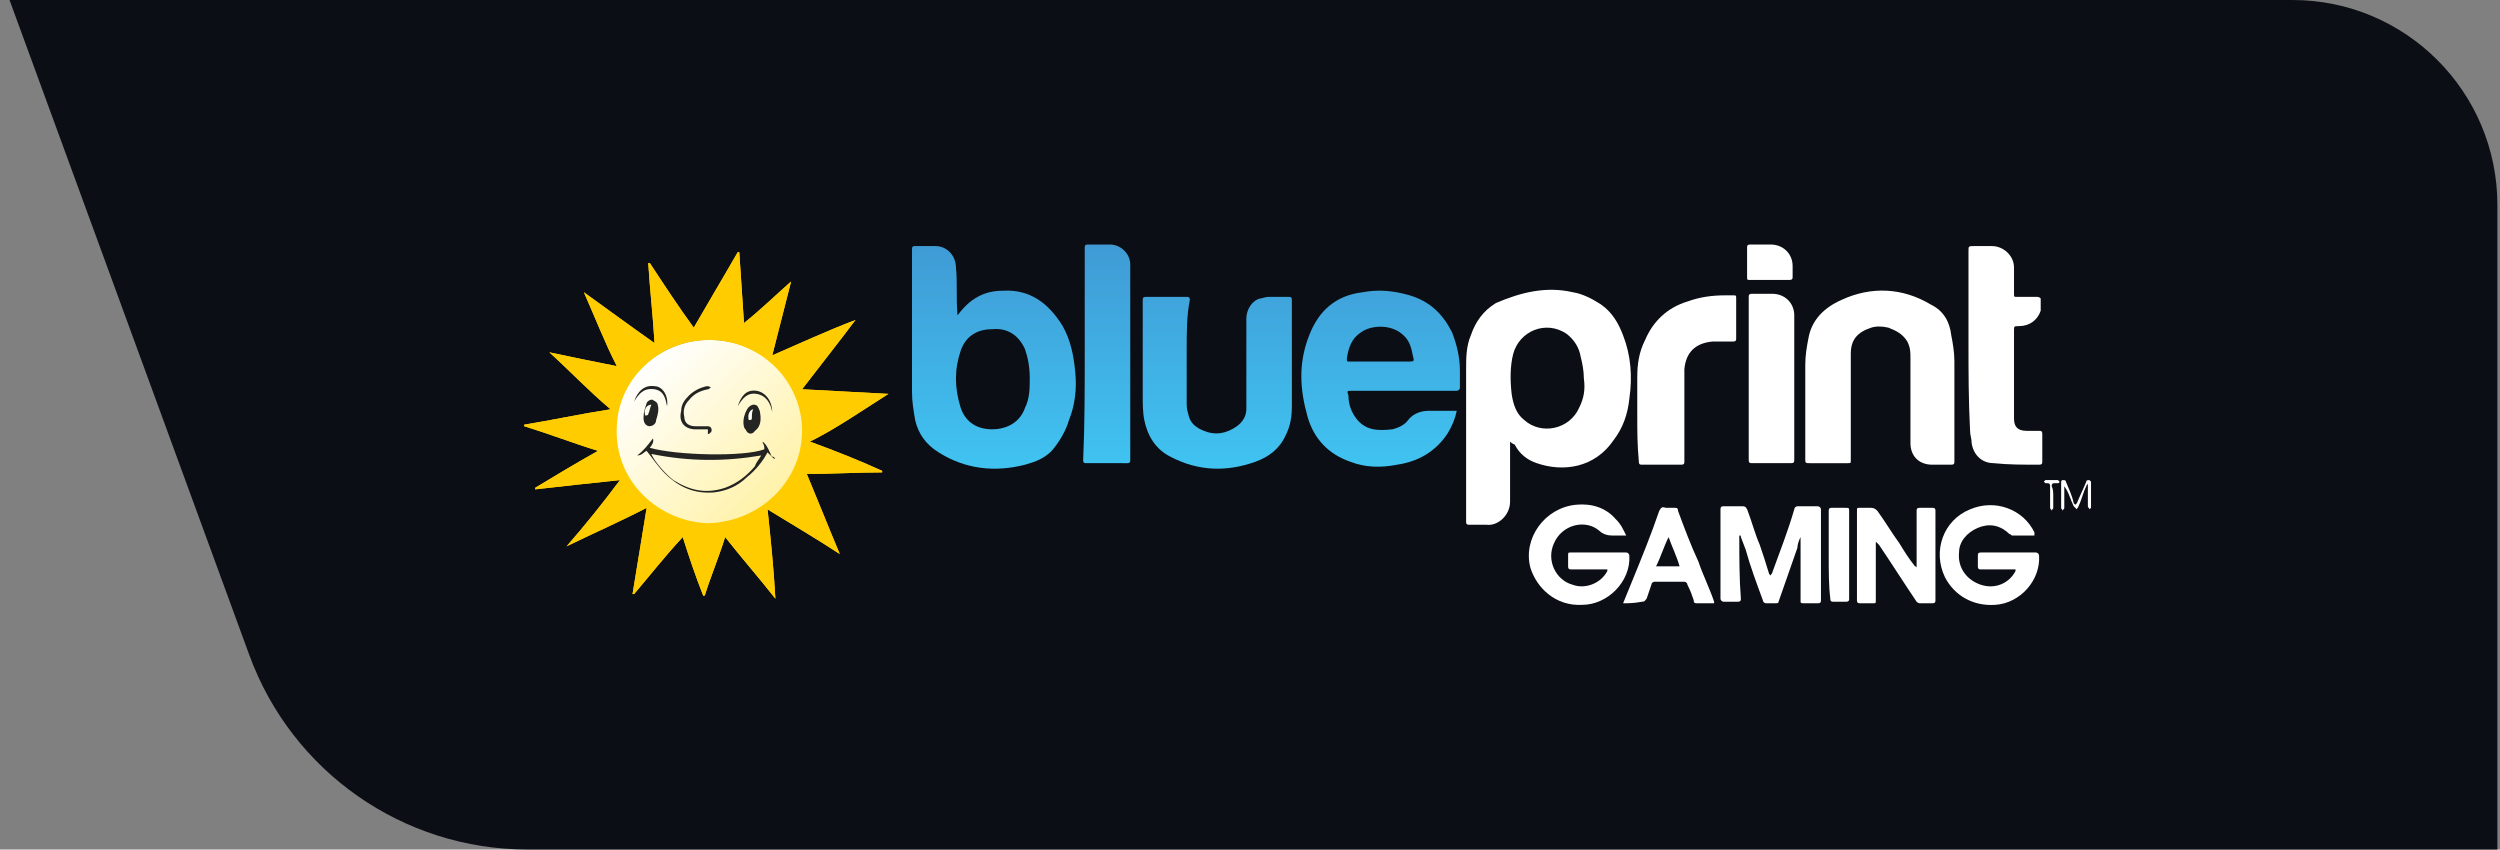 <svg width="206" height="70" viewBox="0 0 206 70" fill="none" xmlns="http://www.w3.org/2000/svg">
<rect x="0" y="0" width="206" height="70" fill="#808080" stroke="none"/>
<path d="M0.785 0H188.896C198.224 0 205.785 7.562 205.785 16.889V70H43.459C33.219 70 24.07 63.606 20.55 53.991L0.785 0Z" fill="#0B0E15"/>
<path d="M124.43 36.388C124.43 36.641 124.43 36.77 124.43 36.895C124.43 38.418 124.43 39.94 124.43 41.336C124.43 42.478 123.394 43.366 122.49 43.239C121.972 43.239 121.584 43.239 121.067 43.239C120.937 43.239 120.808 43.239 120.808 42.985C120.808 38.798 120.808 34.611 120.808 30.426C120.808 29.538 120.808 28.523 121.197 27.634C121.584 26.491 122.231 25.603 123.266 24.969C125.336 24.081 127.405 23.573 129.604 24.081C130.381 24.207 131.157 24.588 131.933 25.096C132.838 25.73 133.357 26.618 133.742 27.633C134.389 29.282 134.52 31.059 134.26 32.835C134.131 34.104 133.742 35.246 132.966 36.261C131.415 38.544 128.828 38.925 126.628 38.164C125.853 37.91 125.206 37.403 124.818 36.641C124.559 36.514 124.559 36.514 124.43 36.388ZM130.51 31.186C130.639 31.186 130.639 31.186 130.51 31.186C130.51 30.551 130.381 29.917 130.252 29.409C130.123 28.648 129.735 28.014 129.088 27.506C127.405 26.364 125.206 27.252 124.689 29.156C124.43 30.171 124.43 31.312 124.559 32.454C124.689 33.343 124.949 34.104 125.596 34.611C127.019 35.88 129.346 35.373 130.123 33.596C130.51 32.835 130.639 32.074 130.51 31.186Z" fill="white"/>
<path d="M152.505 33.471C152.505 34.993 152.505 36.389 152.505 37.912C152.505 38.166 152.505 38.165 152.247 38.165C151.211 38.165 150.178 38.165 149.143 38.165C148.755 38.165 148.755 38.165 148.755 37.785C148.755 35.247 148.755 32.582 148.755 30.044C148.755 29.283 148.885 28.523 149.013 27.888C149.271 26.366 150.307 25.351 151.73 24.716C154.188 23.575 156.775 23.7 159.103 25.097C160.138 25.603 160.656 26.493 160.785 27.635C160.913 28.269 161.042 29.03 161.042 29.792C161.042 32.582 161.042 35.247 161.042 38.039C161.042 38.166 161.042 38.291 160.784 38.291C160.266 38.291 159.749 38.291 159.233 38.291C158.068 38.291 157.422 37.53 157.422 36.516C157.422 34.232 157.422 31.947 157.422 29.538C157.422 29.03 157.422 28.65 157.163 28.141C156.774 27.508 156.256 27.254 155.609 27C155.092 26.872 154.575 26.872 154.186 27C153.022 27.381 152.505 28.015 152.505 29.157C152.505 30.553 152.505 32.075 152.505 33.471Z" fill="white"/>
<path d="M162.203 28.142C162.203 25.605 162.203 23.195 162.203 20.658C162.203 20.277 162.203 20.277 162.721 20.277C163.238 20.277 163.626 20.277 164.144 20.277C165.051 20.277 165.955 21.039 165.955 22.052C165.955 22.815 165.955 23.449 165.955 24.209C165.955 24.463 165.955 24.463 166.213 24.463C166.73 24.463 167.376 24.463 167.895 24.463C168.024 24.463 168.154 24.59 168.154 24.59C168.154 24.971 168.154 25.352 168.154 25.605C167.895 26.367 167.248 26.874 166.344 26.874C165.955 26.874 165.955 26.874 165.955 27.254C165.955 29.664 165.955 32.076 165.955 34.485C165.955 35.119 166.213 35.501 166.991 35.501C167.378 35.501 167.638 35.501 168.024 35.501C168.155 35.501 168.284 35.501 168.284 35.754C168.284 36.516 168.284 37.276 168.284 38.039C168.284 38.166 168.284 38.291 168.024 38.291C166.731 38.291 165.437 38.291 164.274 38.164C163.24 38.164 162.593 37.403 162.465 36.515C162.465 36.134 162.334 35.881 162.334 35.5C162.203 32.964 162.203 30.553 162.203 28.142Z" fill="white"/>
<path d="M134.911 34.232C134.911 33.216 134.911 32.075 134.911 31.06C134.911 30.045 135.041 29.03 135.558 28.015C136.205 26.493 137.369 25.351 139.051 24.843C140.086 24.463 141.122 24.336 142.154 24.336C142.414 24.336 142.543 24.336 142.801 24.336C143.061 24.336 143.061 24.336 143.061 24.59C143.061 25.732 143.061 26.747 143.061 27.89C143.061 28.017 143.061 28.142 142.801 28.142C142.285 28.142 141.638 28.142 141.12 28.142C139.697 28.269 138.921 29.03 138.792 30.426C138.792 30.678 138.792 30.807 138.792 31.06C138.792 33.344 138.792 35.754 138.792 38.039C138.792 38.166 138.792 38.291 138.535 38.291C137.498 38.291 136.334 38.291 135.301 38.291C135.17 38.292 135.041 38.292 135.041 38.039C134.911 36.643 134.911 35.501 134.911 34.232Z" fill="white"/>
<path d="M144.095 31.187C144.095 28.903 144.095 26.747 144.095 24.463C144.095 24.335 144.095 24.209 144.355 24.209C144.871 24.209 145.518 24.209 146.036 24.209C147.072 24.209 147.847 24.97 147.847 25.985C147.847 29.918 147.847 33.85 147.847 37.91C147.847 38.039 147.847 38.164 147.589 38.164C146.553 38.164 145.389 38.164 144.355 38.164C144.225 38.165 144.095 38.165 144.095 37.912C144.095 35.755 144.095 33.471 144.095 31.187Z" fill="white"/>
<path d="M148.364 44.254C148.235 44.508 148.105 44.889 148.105 45.142C147.589 46.665 147.07 48.061 146.553 49.583C146.553 49.71 146.424 49.71 146.296 49.71C146.036 49.71 145.778 49.71 145.518 49.71C145.387 49.71 145.259 49.583 145.259 49.458C144.742 48.061 144.225 46.665 143.836 45.269C143.707 44.889 143.578 44.635 143.447 44.254C143.447 44.127 143.447 44.127 143.318 44.127V44.254C143.318 45.904 143.318 47.68 143.447 49.329C143.447 49.458 143.447 49.583 143.19 49.583C142.8 49.583 142.414 49.583 142.025 49.583C141.896 49.583 141.768 49.456 141.768 49.329C141.768 46.92 141.768 44.383 141.768 41.971C141.768 41.717 141.897 41.717 142.025 41.717C142.543 41.717 143.062 41.717 143.578 41.717C143.708 41.717 143.836 41.717 143.966 41.971C144.355 42.986 144.613 44.001 145.002 44.889C145.259 45.651 145.518 46.411 145.778 47.299C145.778 47.299 145.778 47.299 145.907 47.426C145.907 47.299 146.037 47.299 146.037 47.172C146.684 45.398 147.33 43.748 147.848 41.971C147.848 41.844 147.977 41.717 148.107 41.717C148.623 41.717 149.141 41.717 149.788 41.717C149.918 41.717 150.047 41.845 150.047 41.971C150.047 44.508 150.047 46.919 150.047 49.456C150.047 49.583 150.047 49.709 149.788 49.709C149.4 49.709 149.012 49.709 148.624 49.709C148.495 49.709 148.367 49.709 148.367 49.582C148.367 48.059 148.367 46.537 148.367 45.014C148.364 44.762 148.364 44.508 148.364 44.254Z" fill="white"/>
<path d="M134.001 44.128C133.611 44.128 133.354 44.128 132.964 44.128H132.835C132.446 44.128 132.059 44 131.799 43.748C130.636 42.733 128.696 43.24 128.049 44.763C127.402 46.158 128.179 47.806 129.601 48.188C130.636 48.569 131.93 48.061 132.447 47.046V46.919C132.318 46.919 132.318 46.919 132.19 46.919C131.284 46.919 130.379 46.919 129.473 46.919C129.342 46.919 129.213 46.919 129.213 46.666C129.213 46.412 129.213 46.158 129.213 45.778C129.213 45.524 129.213 45.524 129.473 45.524C131.024 45.524 132.576 45.524 134.001 45.524C134.13 45.524 134.258 45.652 134.258 45.778C134.387 47.934 132.447 49.838 130.377 49.838C128.179 49.964 126.626 48.441 126.108 46.792C125.462 44.382 127.273 41.844 129.86 41.591C131.153 41.462 132.318 41.844 133.094 42.731C133.611 43.24 133.74 43.621 134.001 44.128Z" fill="white"/>
<path d="M167.636 44.128C166.989 44.128 166.472 44.128 165.825 44.128C165.696 44.128 165.696 44 165.566 44C164.789 43.24 163.883 43.113 162.978 43.493C162.072 43.874 161.425 44.635 161.425 45.524C161.296 46.792 162.072 47.807 163.236 48.189C164.401 48.57 165.565 48.061 166.081 47.047V46.92C165.952 46.92 165.952 46.92 165.952 46.92C165.047 46.92 164.141 46.92 163.235 46.92C163.106 46.92 162.976 46.92 162.976 46.667C162.976 46.413 162.976 46.159 162.976 45.779C162.976 45.652 162.976 45.525 163.235 45.525C164.786 45.525 166.34 45.525 167.763 45.525C167.892 45.525 168.02 45.653 168.02 45.779C168.151 47.809 166.469 49.712 164.399 49.839C162.59 49.964 161.037 49.076 160.261 47.554C159.228 45.397 160.132 42.859 162.332 41.971C164.403 41.083 166.729 41.971 167.637 43.874C167.636 44.001 167.636 44.128 167.636 44.128Z" fill="white"/>
<path d="M154.567 44.634C154.567 45.141 154.567 45.522 154.567 46.031C154.567 47.171 154.567 48.315 154.567 49.456C154.567 49.709 154.567 49.709 154.308 49.709C153.92 49.709 153.661 49.709 153.273 49.709C153.142 49.709 153.014 49.709 153.014 49.456C153.014 47.046 153.014 44.508 153.014 42.096C153.014 41.844 153.014 41.844 153.273 41.844C153.532 41.844 153.92 41.844 154.178 41.844C154.436 41.844 154.567 41.971 154.696 42.096C155.343 42.984 155.859 43.873 156.506 44.762C156.894 45.396 157.283 46.031 157.799 46.665C157.799 46.665 157.93 46.665 157.93 46.792C157.93 46.665 157.93 46.538 157.93 46.411C157.93 45.016 157.93 43.493 157.93 42.097C157.93 41.971 157.93 41.845 158.187 41.845C158.577 41.845 158.963 41.845 159.223 41.845C159.481 41.845 159.481 41.972 159.481 42.097C159.481 43.874 159.481 45.777 159.481 47.554C159.481 48.189 159.481 48.823 159.481 49.458C159.481 49.584 159.481 49.71 159.223 49.71C158.834 49.71 158.577 49.71 158.187 49.71C158.058 49.71 157.93 49.583 157.93 49.583C156.895 48.059 155.86 46.41 154.825 44.888C154.697 44.761 154.697 44.761 154.567 44.634Z" fill="white"/>
<path d="M133.743 49.71C134.003 49.076 134.26 48.442 134.52 47.807C135.297 45.904 136.072 44.001 136.719 42.098C136.848 41.845 136.976 41.717 137.236 41.845C137.494 41.845 137.753 41.845 138.013 41.845C138.142 41.845 138.27 41.845 138.27 42.098C138.787 43.493 139.305 44.889 139.952 46.285C140.34 47.425 140.856 48.44 141.245 49.584V49.71C141.116 49.71 141.116 49.71 141.116 49.71C140.727 49.71 140.209 49.71 139.822 49.71C139.692 49.71 139.562 49.71 139.562 49.458C139.434 49.076 139.305 48.695 139.046 48.188C139.046 48.06 138.916 47.934 138.787 47.934C138.011 47.934 137.106 47.934 136.33 47.934C136.2 47.934 136.072 48.061 136.072 48.188C135.943 48.569 135.814 48.949 135.683 49.328C135.554 49.457 135.554 49.582 135.296 49.582C134.649 49.71 134.131 49.71 133.743 49.71ZM137.494 44.255C137.106 45.017 136.847 45.904 136.459 46.665C137.106 46.665 137.753 46.665 138.399 46.665C138.141 45.777 137.753 45.016 137.494 44.255Z" fill="white"/>
<path d="M150.687 45.776C150.687 44.507 150.687 43.238 150.687 42.096C150.687 41.844 150.818 41.844 150.946 41.844C151.334 41.844 151.593 41.844 151.981 41.844C152.369 41.844 152.369 41.844 152.369 42.096C152.369 43.619 152.369 45.141 152.369 46.537C152.369 47.425 152.369 48.44 152.369 49.328C152.369 49.456 152.369 49.582 152.111 49.582C151.722 49.582 151.334 49.582 151.075 49.582C150.946 49.582 150.818 49.582 150.818 49.328C150.687 48.313 150.687 47.044 150.687 45.776Z" fill="white"/>
<path d="M145.901 23.067C145.383 23.067 144.866 23.067 144.219 23.067C143.96 23.067 143.96 23.067 143.96 22.814C143.96 22.052 143.96 21.163 143.96 20.404C143.96 20.277 143.96 20.15 144.219 20.15C144.736 20.148 145.383 20.148 145.901 20.148C146.937 20.148 147.712 20.911 147.712 21.925C147.712 22.178 147.712 22.431 147.712 22.813C147.712 22.94 147.712 23.065 147.453 23.065C146.937 23.067 146.418 23.067 145.901 23.067Z" fill="white"/>
<path d="M170.098 40.068C170.098 40.322 170.098 40.449 170.098 40.702C170.098 41.083 170.098 41.464 170.098 41.844C170.098 41.971 169.969 41.971 169.969 42.098C169.969 41.971 169.839 41.971 169.839 41.846C169.839 41.211 169.839 40.449 169.839 39.814C169.839 39.687 169.839 39.56 169.969 39.56C170.099 39.56 170.229 39.56 170.229 39.689C170.486 40.323 170.745 40.829 170.875 41.464L171.005 41.592L171.134 41.464C171.393 40.829 171.652 40.323 171.91 39.689C171.91 39.56 172.041 39.56 172.17 39.56L172.3 39.689C172.3 40.45 172.3 41.084 172.3 41.846L172.17 41.972C172.17 41.846 172.04 41.846 172.04 41.719C172.04 41.212 172.04 40.578 172.04 40.069C172.04 40.069 172.04 39.942 172.04 39.816C172.04 39.944 171.909 39.944 171.909 40.069C171.65 40.576 171.522 41.21 171.262 41.718C171.262 41.846 171.133 41.846 171.133 41.971C171.004 41.844 171.004 41.844 170.875 41.718C170.615 41.21 170.486 40.576 170.098 40.068C170.229 40.068 170.229 40.068 170.098 40.068C170.229 40.068 170.229 40.068 170.098 40.068Z" fill="white"/>
<path d="M169.188 40.956C169.188 41.209 169.188 41.59 169.188 41.844C169.188 41.971 169.059 41.971 169.059 42.096C169.059 41.969 168.929 41.969 168.929 41.844C168.929 41.209 168.929 40.702 168.929 40.067C168.929 39.941 168.929 39.814 168.669 39.814H168.54L168.411 39.687L168.54 39.559C168.929 39.559 169.187 39.559 169.576 39.559L169.706 39.687C169.706 39.687 169.706 39.814 169.576 39.814C169.576 39.814 169.446 39.814 169.316 39.814C169.187 39.814 169.059 39.814 169.059 40.067C169.188 40.321 169.188 40.575 169.188 40.956Z" fill="white"/>
<path d="M58.463 43.239C62.749 43.239 66.224 39.831 66.224 35.626C66.224 31.422 62.749 28.014 58.463 28.014C54.176 28.014 50.701 31.422 50.701 35.626C50.701 39.831 54.176 43.239 58.463 43.239Z" fill="url(#paint0_linear_5797_44963)"/>
<path d="M73.206 32.456C70.878 32.329 68.549 32.202 66.091 32.075C67.644 30.044 69.067 28.269 70.49 26.366C68.161 27.254 65.962 28.269 63.634 29.284C64.151 27.254 64.668 25.224 65.186 23.194C63.892 24.334 62.728 25.478 61.305 26.619C61.176 24.59 61.047 22.686 60.917 20.783C60.788 20.783 60.788 20.783 60.788 20.783C59.624 22.814 58.33 24.97 57.166 27C55.872 25.224 54.708 23.448 53.544 21.671C53.414 21.671 53.414 21.671 53.414 21.671C53.544 23.828 53.803 25.985 53.932 28.269C52.121 27 50.051 25.478 48.111 24.082C49.016 26.112 49.792 28.142 50.827 30.172C48.887 29.791 47.076 29.411 45.265 29.03C46.947 30.553 48.499 32.202 50.31 33.725C47.852 34.105 45.524 34.613 43.195 34.993C43.195 35.12 43.195 35.12 43.195 35.12C45.265 35.755 47.205 36.516 49.275 37.15C47.464 38.165 45.782 39.18 44.101 40.195C44.101 40.324 44.101 40.324 44.101 40.324C46.3 40.07 48.628 39.816 51.086 39.561C49.663 41.464 48.24 43.24 46.688 45.017C48.758 44.002 51.086 42.987 53.285 41.845C52.897 44.255 52.509 46.539 52.121 48.95C52.25 48.95 52.25 48.95 52.25 48.95C53.544 47.427 54.837 45.778 56.26 44.255C56.778 45.905 57.295 47.427 57.942 49.077C58.071 49.077 58.071 49.077 58.071 49.077C58.589 47.427 59.236 45.905 59.753 44.255C61.047 45.905 62.599 47.681 63.892 49.331C63.763 46.921 63.504 44.384 63.246 41.972C65.315 43.24 67.256 44.382 69.196 45.651C68.29 43.494 67.385 41.21 66.48 39.053C68.549 39.053 70.619 38.925 72.689 38.925C72.689 38.798 72.689 38.798 72.689 38.798C70.748 37.91 68.808 37.149 66.738 36.388C68.808 35.374 71.007 33.852 73.206 32.456ZM58.33 43.114C54.32 42.987 50.569 39.688 50.827 35.12C50.957 31.314 54.191 28.015 58.459 28.015C62.728 28.015 66.091 31.441 66.091 35.501C66.091 39.561 62.728 42.987 58.33 43.114Z" fill="#FFCC00"/>
<path d="M63.499 37.404C63.37 37.15 63.24 36.769 62.982 36.515C62.852 36.389 62.852 36.389 62.852 36.389C62.852 36.517 62.852 36.517 62.852 36.517C62.982 36.644 62.982 36.897 62.982 37.023C61.3 37.657 55.738 37.53 53.539 36.896C53.668 36.769 53.927 36.389 53.797 36.135C53.409 36.641 53.021 37.15 52.504 37.53C52.892 37.53 53.021 37.277 53.28 37.15C53.797 37.784 54.185 38.419 54.832 39.053C55.996 40.194 57.29 40.702 58.842 40.575C59.877 40.447 60.783 40.068 61.559 39.307C62.206 38.799 62.852 38.038 63.24 37.275C63.37 37.404 63.499 37.529 63.758 37.783H63.887C63.758 37.657 63.758 37.657 63.758 37.657C63.629 37.657 63.499 37.53 63.499 37.404ZM62.206 38.419C61.559 39.18 60.783 39.814 59.748 40.194C58.196 40.701 56.902 40.447 55.479 39.559C54.832 39.053 53.927 38.038 53.668 37.404C56.773 38.038 59.748 38.038 62.723 37.53C62.594 37.784 62.335 38.038 62.206 38.419Z" fill="#242422"/>
<path d="M61.696 34.611C61.825 34.483 61.955 34.483 61.955 34.483C61.955 34.231 61.955 33.977 62.084 33.723C61.825 33.724 61.567 34.231 61.696 34.611Z" fill="white"/>
<path d="M62.601 33.851C62.472 33.597 62.472 33.344 62.084 33.344C61.954 33.344 61.696 33.471 61.566 33.724C61.049 34.612 61.307 35.374 61.437 35.374C61.566 35.754 61.954 35.881 62.213 35.502C62.73 35.12 62.73 34.486 62.601 33.851ZM61.954 34.486C61.954 34.614 61.825 34.614 61.696 34.614C61.566 34.106 61.825 33.726 62.084 33.726C61.954 33.851 61.954 34.232 61.954 34.486Z" fill="#242422"/>
<path d="M53.805 32.964C53.675 32.837 53.287 33.091 53.287 33.218C53.158 33.599 53.029 33.979 53.029 34.36C53.029 34.487 53.029 34.487 53.029 34.487C53.029 34.74 53.158 35.121 53.546 35.121C53.675 35.121 54.063 34.994 54.063 34.615C54.193 34.234 54.322 33.727 54.193 33.346C54.193 33.218 54.063 33.091 53.805 32.964ZM53.417 34.106C53.417 34.233 53.287 34.233 53.158 34.233C53.029 33.725 53.287 33.345 53.675 33.345C53.546 33.599 53.546 33.852 53.417 34.106Z" fill="#242422"/>
<path d="M57.295 35.376C57.683 35.376 57.941 35.376 58.33 35.376C58.33 35.504 58.33 35.504 58.33 35.63C58.33 35.755 58.33 35.757 58.33 35.757C58.459 35.757 58.459 35.757 58.459 35.757C58.459 35.63 58.588 35.63 58.588 35.63C58.718 35.376 58.588 35.122 58.33 35.122C57.941 35.122 57.683 35.122 57.295 35.122C56.777 35.122 56.389 34.87 56.389 34.361C56.26 33.854 56.389 33.346 56.777 32.965C57.165 32.458 57.683 32.203 58.33 32.077C58.459 32.077 58.459 31.949 58.588 31.949C58.459 31.822 58.33 31.822 58.2 31.822C57.683 31.949 57.165 32.203 56.777 32.584C56.389 32.965 56.13 33.346 56.13 33.854C55.872 34.869 56.519 35.376 57.295 35.376Z" fill="#242422"/>
<path d="M53.931 32.075C54.707 32.202 54.837 32.836 54.966 33.47C55.095 32.582 54.578 31.821 53.931 31.821C53.026 31.694 52.508 32.328 52.249 33.09C52.638 32.455 53.026 31.948 53.931 32.075Z" fill="#242422"/>
<path d="M62.342 32.456C63.118 32.582 63.506 33.217 63.635 33.978C63.635 33.09 63.118 32.329 62.342 32.202C61.436 32.075 61.048 32.709 60.789 33.471C61.177 32.836 61.565 32.329 62.342 32.456Z" fill="#242422"/>
<path d="M58.463 43.239C62.749 43.239 66.224 39.831 66.224 35.626C66.224 31.422 62.749 28.014 58.463 28.014C54.176 28.014 50.701 31.422 50.701 35.626C50.701 39.831 54.176 43.239 58.463 43.239Z" fill="url(#paint1_linear_5797_44963)"/>
<path d="M73.206 32.456C70.878 32.329 68.549 32.202 66.091 32.075C67.644 30.044 69.067 28.269 70.49 26.366C68.161 27.254 65.962 28.269 63.634 29.284C64.151 27.254 64.668 25.224 65.186 23.194C63.892 24.334 62.728 25.478 61.305 26.619C61.176 24.59 61.047 22.686 60.917 20.783C60.788 20.783 60.788 20.783 60.788 20.783C59.624 22.814 58.33 24.97 57.166 27C55.872 25.224 54.708 23.448 53.544 21.671C53.414 21.671 53.414 21.671 53.414 21.671C53.544 23.828 53.803 25.985 53.932 28.269C52.121 27 50.051 25.478 48.111 24.082C49.016 26.112 49.792 28.142 50.827 30.172C48.887 29.791 47.076 29.411 45.265 29.03C46.947 30.553 48.499 32.202 50.31 33.725C47.852 34.105 45.524 34.613 43.195 34.993C43.195 35.12 43.195 35.12 43.195 35.12C45.265 35.755 47.205 36.516 49.275 37.15C47.464 38.165 45.782 39.18 44.101 40.195C44.101 40.324 44.101 40.324 44.101 40.324C46.3 40.07 48.628 39.816 51.086 39.561C49.663 41.464 48.24 43.24 46.688 45.017C48.758 44.002 51.086 42.987 53.285 41.845C52.897 44.255 52.509 46.539 52.121 48.95C52.25 48.95 52.25 48.95 52.25 48.95C53.544 47.427 54.837 45.778 56.26 44.255C56.778 45.905 57.295 47.427 57.942 49.077C58.071 49.077 58.071 49.077 58.071 49.077C58.589 47.427 59.236 45.905 59.753 44.255C61.047 45.905 62.599 47.681 63.892 49.331C63.763 46.921 63.504 44.384 63.246 41.972C65.315 43.24 67.256 44.382 69.196 45.651C68.29 43.494 67.385 41.21 66.48 39.053C68.549 39.053 70.619 38.925 72.689 38.925C72.689 38.798 72.689 38.798 72.689 38.798C70.748 37.91 68.808 37.149 66.738 36.388C68.808 35.374 71.007 33.852 73.206 32.456ZM58.33 43.114C54.32 42.987 50.569 39.688 50.827 35.12C50.957 31.314 54.191 28.015 58.459 28.015C62.728 28.015 66.091 31.441 66.091 35.501C66.091 39.561 62.728 42.987 58.33 43.114Z" fill="#FFCC00"/>
<path d="M63.499 37.404C63.37 37.15 63.24 36.769 62.982 36.515C62.852 36.389 62.852 36.389 62.852 36.389C62.852 36.517 62.852 36.517 62.852 36.517C62.982 36.644 62.982 36.897 62.982 37.023C61.3 37.657 55.738 37.53 53.539 36.896C53.668 36.769 53.927 36.389 53.797 36.135C53.409 36.641 53.021 37.15 52.504 37.53C52.892 37.53 53.021 37.277 53.28 37.15C53.797 37.784 54.185 38.419 54.832 39.053C55.996 40.194 57.29 40.702 58.842 40.575C59.877 40.447 60.783 40.068 61.559 39.307C62.206 38.799 62.852 38.038 63.24 37.275C63.37 37.404 63.499 37.529 63.758 37.783H63.887C63.758 37.657 63.758 37.657 63.758 37.657C63.629 37.657 63.499 37.53 63.499 37.404ZM62.206 38.419C61.559 39.18 60.783 39.814 59.748 40.194C58.196 40.701 56.902 40.447 55.479 39.559C54.832 39.053 53.927 38.038 53.668 37.404C56.773 38.038 59.748 38.038 62.723 37.53C62.594 37.784 62.335 38.038 62.206 38.419Z" fill="#242422"/>
<path d="M61.696 34.611C61.825 34.483 61.955 34.483 61.955 34.483C61.955 34.231 61.955 33.977 62.084 33.723C61.825 33.724 61.567 34.231 61.696 34.611Z" fill="white"/>
<path d="M62.601 33.851C62.472 33.597 62.472 33.344 62.084 33.344C61.954 33.344 61.696 33.471 61.566 33.724C61.049 34.612 61.307 35.374 61.437 35.374C61.566 35.754 61.954 35.881 62.213 35.502C62.73 35.12 62.73 34.486 62.601 33.851ZM61.954 34.486C61.954 34.614 61.825 34.614 61.696 34.614C61.566 34.106 61.825 33.726 62.084 33.726C61.954 33.851 61.954 34.232 61.954 34.486Z" fill="#242422"/>
<path d="M53.805 32.964C53.675 32.837 53.287 33.091 53.287 33.218C53.158 33.599 53.029 33.979 53.029 34.36C53.029 34.487 53.029 34.487 53.029 34.487C53.029 34.74 53.158 35.121 53.546 35.121C53.675 35.121 54.063 34.994 54.063 34.615C54.193 34.234 54.322 33.727 54.193 33.346C54.193 33.218 54.063 33.091 53.805 32.964ZM53.417 34.106C53.417 34.233 53.287 34.233 53.158 34.233C53.029 33.725 53.287 33.345 53.675 33.345C53.546 33.599 53.546 33.852 53.417 34.106Z" fill="#242422"/>
<path d="M57.295 35.376C57.683 35.376 57.941 35.376 58.33 35.376C58.33 35.504 58.33 35.504 58.33 35.63C58.33 35.755 58.33 35.757 58.33 35.757C58.459 35.757 58.459 35.757 58.459 35.757C58.459 35.63 58.588 35.63 58.588 35.63C58.718 35.376 58.588 35.122 58.33 35.122C57.941 35.122 57.683 35.122 57.295 35.122C56.777 35.122 56.389 34.87 56.389 34.361C56.26 33.854 56.389 33.346 56.777 32.965C57.165 32.458 57.683 32.203 58.33 32.077C58.459 32.077 58.459 31.949 58.588 31.949C58.459 31.822 58.33 31.822 58.2 31.822C57.683 31.949 57.165 32.203 56.777 32.584C56.389 32.965 56.13 33.346 56.13 33.854C55.872 34.869 56.519 35.376 57.295 35.376Z" fill="#242422"/>
<path d="M53.931 32.075C54.707 32.202 54.837 32.836 54.966 33.47C55.095 32.582 54.578 31.821 53.931 31.821C53.026 31.694 52.508 32.328 52.249 33.09C52.638 32.455 53.026 31.948 53.931 32.075Z" fill="#242422"/>
<path d="M62.342 32.456C63.118 32.582 63.506 33.217 63.635 33.978C63.635 33.09 63.118 32.329 62.342 32.202C61.436 32.075 61.048 32.709 60.789 33.471C61.177 32.836 61.565 32.329 62.342 32.456Z" fill="#242422"/>
<path d="M92.874 38.165C93.133 38.165 93.133 38.038 93.133 37.911C93.133 32.456 93.133 27.127 93.133 21.798C93.133 20.91 92.357 20.148 91.451 20.148C90.934 20.148 90.287 20.148 89.64 20.148C89.382 20.148 89.382 20.277 89.382 20.402C89.382 23.32 89.382 26.238 89.382 29.157C89.382 32.075 89.382 34.993 89.252 37.91C89.252 38.164 89.382 38.164 89.511 38.164C90.675 38.165 91.71 38.165 92.874 38.165Z" fill="url(#paint2_linear_5797_44963)"/>
<path d="M98.042 24.717C98.042 24.463 97.912 24.463 97.783 24.463C96.619 24.463 95.584 24.463 94.42 24.463C94.161 24.463 94.161 24.59 94.161 24.717C94.161 27.381 94.161 29.919 94.161 32.582C94.161 33.216 94.161 33.979 94.29 34.613C94.549 35.882 95.196 37.022 96.49 37.657C98.689 38.799 101.017 38.926 103.475 38.039C104.51 37.657 105.415 37.022 105.933 35.882C106.321 35.119 106.45 34.359 106.45 33.471C106.45 30.553 106.45 27.635 106.45 24.718C106.45 24.464 106.321 24.464 106.191 24.464C105.674 24.464 105.027 24.464 104.51 24.464C104.251 24.464 103.992 24.591 103.863 24.591C103.216 24.717 102.699 25.478 102.699 26.239C102.699 28.524 102.699 30.808 102.699 33.09C102.699 33.217 102.699 33.471 102.699 33.725C102.699 34.232 102.44 34.74 101.923 35.12C101.017 35.755 100.112 35.882 99.206 35.501C98.559 35.247 98.042 34.867 97.912 34.104C97.783 33.724 97.783 33.47 97.783 33.089C97.783 31.694 97.783 30.298 97.783 28.902C97.783 27.381 97.783 25.985 98.042 24.717Z" fill="url(#paint3_linear_5797_44963)"/>
<path d="M77.09 20.275C76.572 20.275 75.925 20.275 75.408 20.275C75.149 20.275 75.149 20.402 75.149 20.528C75.149 24.462 75.149 28.394 75.149 32.329C75.149 33.09 75.278 33.85 75.408 34.612C75.667 35.753 76.313 36.642 77.348 37.277C79.547 38.674 82.005 38.926 84.463 38.292C85.368 38.039 86.015 37.786 86.662 37.151C87.309 36.389 87.826 35.502 88.085 34.614C88.602 33.345 88.732 31.948 88.602 30.679C88.473 29.284 88.214 28.015 87.567 26.873C86.403 24.97 84.851 23.828 82.652 23.955C81.1 23.955 79.935 24.589 78.9 25.986C78.771 24.464 78.9 23.195 78.771 22.052C78.771 21.037 77.995 20.275 77.09 20.275ZM79.159 28.903C79.547 27.761 80.453 27.127 81.746 27.127C83.04 27 83.945 27.634 84.463 28.776C84.722 29.537 84.851 30.299 84.851 31.187C84.851 31.948 84.851 32.836 84.463 33.597C84.075 34.739 83.04 35.374 81.746 35.374C80.453 35.374 79.547 34.739 79.159 33.599C78.642 31.948 78.642 30.425 79.159 28.903Z" fill="url(#paint4_linear_5797_44963)"/>
<path d="M116.156 24.336C114.863 23.955 113.569 23.83 112.276 24.084C110.078 24.336 108.654 25.605 107.877 27.635C106.972 29.919 107.101 32.075 107.748 34.359C108.265 36.136 109.431 37.404 111.241 38.039C112.534 38.545 113.828 38.545 115.121 38.291C116.803 38.039 118.225 37.276 119.261 35.754C119.649 35.119 119.908 34.485 120.037 33.85C119.908 33.85 119.908 33.85 119.908 33.85C119.131 33.85 118.485 33.85 117.708 33.85C117.062 33.85 116.415 34.104 116.027 34.613C115.768 34.994 115.251 35.247 114.733 35.374C113.569 35.501 112.534 35.501 111.758 34.486C111.371 33.98 111.111 33.346 111.111 32.583C110.982 32.202 110.982 32.202 111.371 32.202C114.216 32.202 117.192 32.202 120.037 32.202C120.166 32.202 120.296 32.075 120.296 31.949C120.296 31.442 120.296 31.062 120.296 30.553C120.296 29.411 120.037 28.396 119.649 27.381C118.873 25.859 117.839 24.843 116.156 24.336ZM116.027 29.792C115.251 29.792 114.475 29.792 113.697 29.792C112.793 29.792 112.017 29.792 111.241 29.792C110.982 29.792 110.982 29.792 110.982 29.538C111.111 28.65 111.371 27.889 112.146 27.381C113.05 26.747 114.604 26.747 115.509 27.508C116.156 28.015 116.286 28.65 116.415 29.284C116.546 29.792 116.546 29.792 116.027 29.792Z" fill="url(#paint5_linear_5797_44963)"/>
<defs>
<linearGradient id="paint0_linear_5797_44963" x1="52.875" y1="30.144" x2="63.679" y2="41.159" gradientUnits="userSpaceOnUse">
<stop stop-color="white"/>
<stop offset="1" stop-color="#FFF2A9"/>
</linearGradient>
<linearGradient id="paint1_linear_5797_44963" x1="52.875" y1="30.144" x2="63.679" y2="41.159" gradientUnits="userSpaceOnUse">
<stop stop-color="white"/>
<stop offset="1" stop-color="#FFF2A9"/>
</linearGradient>
<linearGradient id="paint2_linear_5797_44963" x1="91.193" y1="39.652" x2="91.193" y2="18.88" gradientUnits="userSpaceOnUse">
<stop stop-color="#40C6F3"/>
<stop offset="1" stop-color="#4098D3"/>
</linearGradient>
<linearGradient id="paint3_linear_5797_44963" x1="100.305" y1="39.652" x2="100.305" y2="18.882" gradientUnits="userSpaceOnUse">
<stop stop-color="#40C6F3"/>
<stop offset="1" stop-color="#4098D3"/>
</linearGradient>
<linearGradient id="paint4_linear_5797_44963" x1="81.9" y1="39.652" x2="81.9" y2="18.878" gradientUnits="userSpaceOnUse">
<stop stop-color="#40C6F3"/>
<stop offset="1" stop-color="#4098D3"/>
</linearGradient>
<linearGradient id="paint5_linear_5797_44963" x1="113.763" y1="39.654" x2="113.763" y2="18.88" gradientUnits="userSpaceOnUse">
<stop stop-color="#40C6F3"/>
<stop offset="1" stop-color="#4098D3"/>
</linearGradient>
</defs>
</svg>
